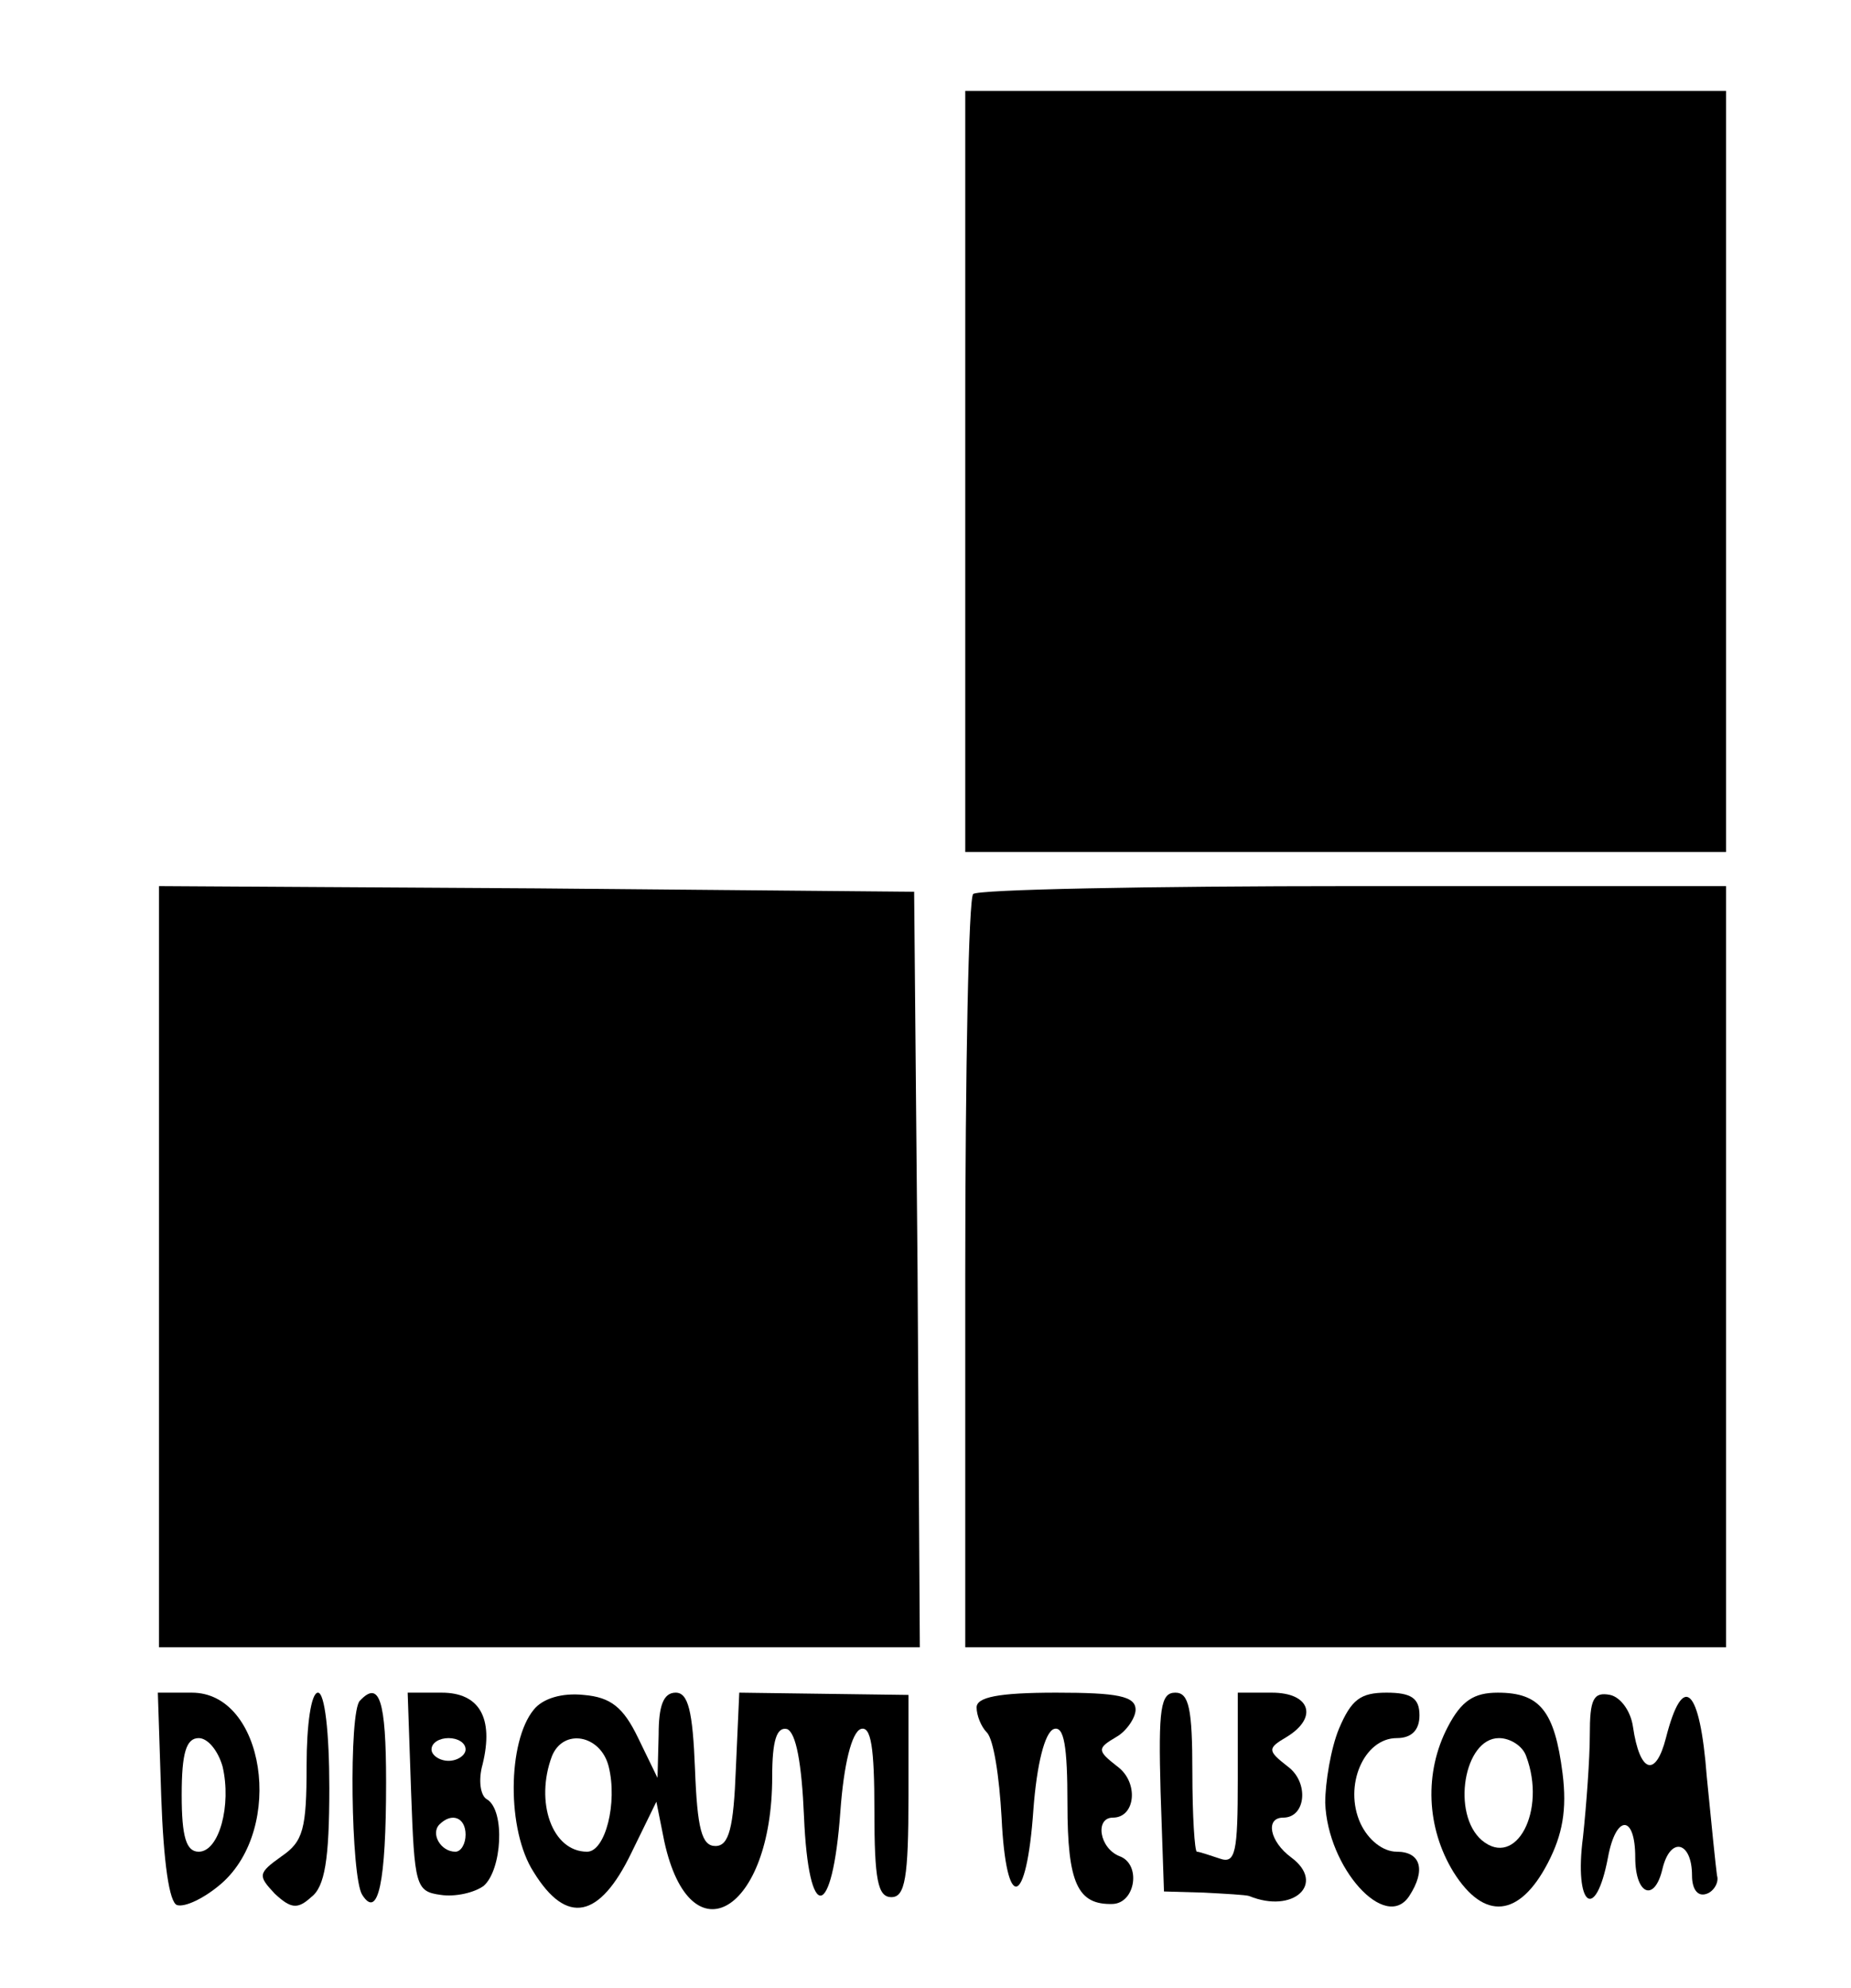 <?xml version="1.0" standalone="no"?>
<!DOCTYPE svg PUBLIC "-//W3C//DTD SVG 20010904//EN"
 "http://www.w3.org/TR/2001/REC-SVG-20010904/DTD/svg10.dtd">
<svg version="1.0" xmlns="http://www.w3.org/2000/svg"
 width="163pt" height="175pt" viewBox="0 0 163 175"
 preserveAspectRatio="xMidYMid meet">

<g transform="translate(0,175) scale(0.1,-0.1)"
fill="#000000" stroke="none">
<path d="M850 1335 l0 -335 335 0 335 0 0 335 0 335 -335 0 -335 0 0 -335z"/>
<path d="M140 635 l0 -335 335 0 335 0 -2 332 -3 333 -332 3 -333 2 0 -335z"/>
<path d="M857 963 c-4 -3 -7 -154 -7 -335 l0 -328 335 0 335 0 0 335 0 335
-328 0 c-181 0 -332 -3 -335 -7z"/>
<path d="M142 168 c2 -57 7 -93 14 -95 7 -2 24 6 39 19 56 49 38 168 -26 168
l-30 0 3 -92z m54 27 c8 -34 -3 -75 -21 -75 -11 0 -15 13 -15 50 0 37 4 50 15
50 8 0 17 -11 21 -25z"/>
<path d="M270 196 c0 -56 -3 -67 -22 -80 -21 -15 -21 -17 -6 -33 14 -13 20
-14 32 -3 12 9 16 33 16 96 0 49 -4 84 -10 84 -6 0 -10 -28 -10 -64z"/>
<path d="M317 253 c-10 -9 -8 -156 2 -171 14 -22 21 11 21 99 0 73 -6 90 -23
72z"/>
<path d="M362 173 c3 -83 4 -88 26 -91 13 -2 30 2 38 8 16 14 19 66 3 76 -6 3
-8 17 -4 31 10 41 -3 63 -36 63 l-30 0 3 -87z m48 37 c0 -5 -7 -10 -15 -10 -8
0 -15 5 -15 10 0 6 7 10 15 10 8 0 15 -4 15 -10z m0 -75 c0 -8 -4 -15 -9 -15
-13 0 -22 16 -14 24 11 11 23 6 23 -9z"/>
<path d="M470 245 c-23 -28 -24 -106 0 -143 29 -47 58 -41 86 17 l22 45 7 -35
c23 -105 95 -62 95 57 0 32 4 44 13 42 8 -3 13 -30 15 -77 4 -95 25 -92 32 4
3 42 10 70 18 73 9 3 12 -16 12 -72 0 -61 3 -76 15 -76 12 0 15 17 15 89 l0
89 -75 1 -74 1 -3 -67 c-2 -52 -6 -68 -18 -68 -12 0 -16 15 -18 68 -2 51 -6
67 -17 67 -11 0 -15 -12 -15 -37 l-1 -38 -17 35 c-13 27 -24 36 -48 38 -19 2
-36 -3 -44 -13z m66 -50 c8 -32 -3 -75 -19 -75 -31 0 -46 44 -31 84 10 25 43
19 50 -9z"/>
<path d="M860 247 c0 -7 4 -17 9 -22 6 -6 11 -39 13 -75 4 -84 22 -80 28 7 3
40 10 68 18 71 9 3 12 -15 12 -66 0 -70 9 -89 40 -88 20 1 25 35 6 42 -18 7
-22 34 -6 34 20 0 23 31 4 45 -18 14 -18 16 -1 26 9 5 17 17 17 24 0 12 -16
15 -70 15 -51 0 -70 -4 -70 -13z"/>
<path d="M1022 173 l3 -88 35 -1 c19 -1 37 -2 40 -3 39 -16 68 11 37 34 -19
14 -23 35 -7 35 20 0 23 31 4 45 -18 14 -18 16 -1 26 28 17 21 39 -13 39 l-30
0 0 -76 c0 -65 -2 -75 -16 -70 -9 3 -18 6 -20 6 -2 0 -4 32 -4 70 0 56 -3 70
-15 70 -13 0 -15 -14 -13 -87z"/>
<path d="M1179 228 c-7 -17 -12 -47 -12 -65 2 -57 53 -114 74 -82 15 23 10 39
-11 39 -12 0 -25 10 -32 25 -15 33 3 75 32 75 13 0 20 7 20 20 0 15 -7 20 -29
20 -23 0 -31 -6 -42 -32z"/>
<path d="M1275 230 c-21 -40 -19 -89 5 -128 27 -43 58 -40 83 8 13 25 17 47
13 79 -7 55 -20 71 -57 71 -21 0 -32 -7 -44 -30z m69 -26 c18 -48 -9 -99 -39
-74 -27 23 -16 90 15 90 10 0 21 -7 24 -16z"/>
<path d="M1400 223 c0 -21 -3 -62 -6 -90 -8 -61 11 -76 22 -18 7 38 24 38 24
0 0 -33 17 -40 24 -10 7 29 26 24 26 -6 0 -12 5 -19 13 -16 6 2 11 10 9 16 -1
7 -5 46 -9 87 -6 79 -21 93 -36 34 -9 -35 -23 -31 -29 10 -2 14 -11 26 -20 28
-15 3 -18 -4 -18 -35z"/>
</g>
</svg>
